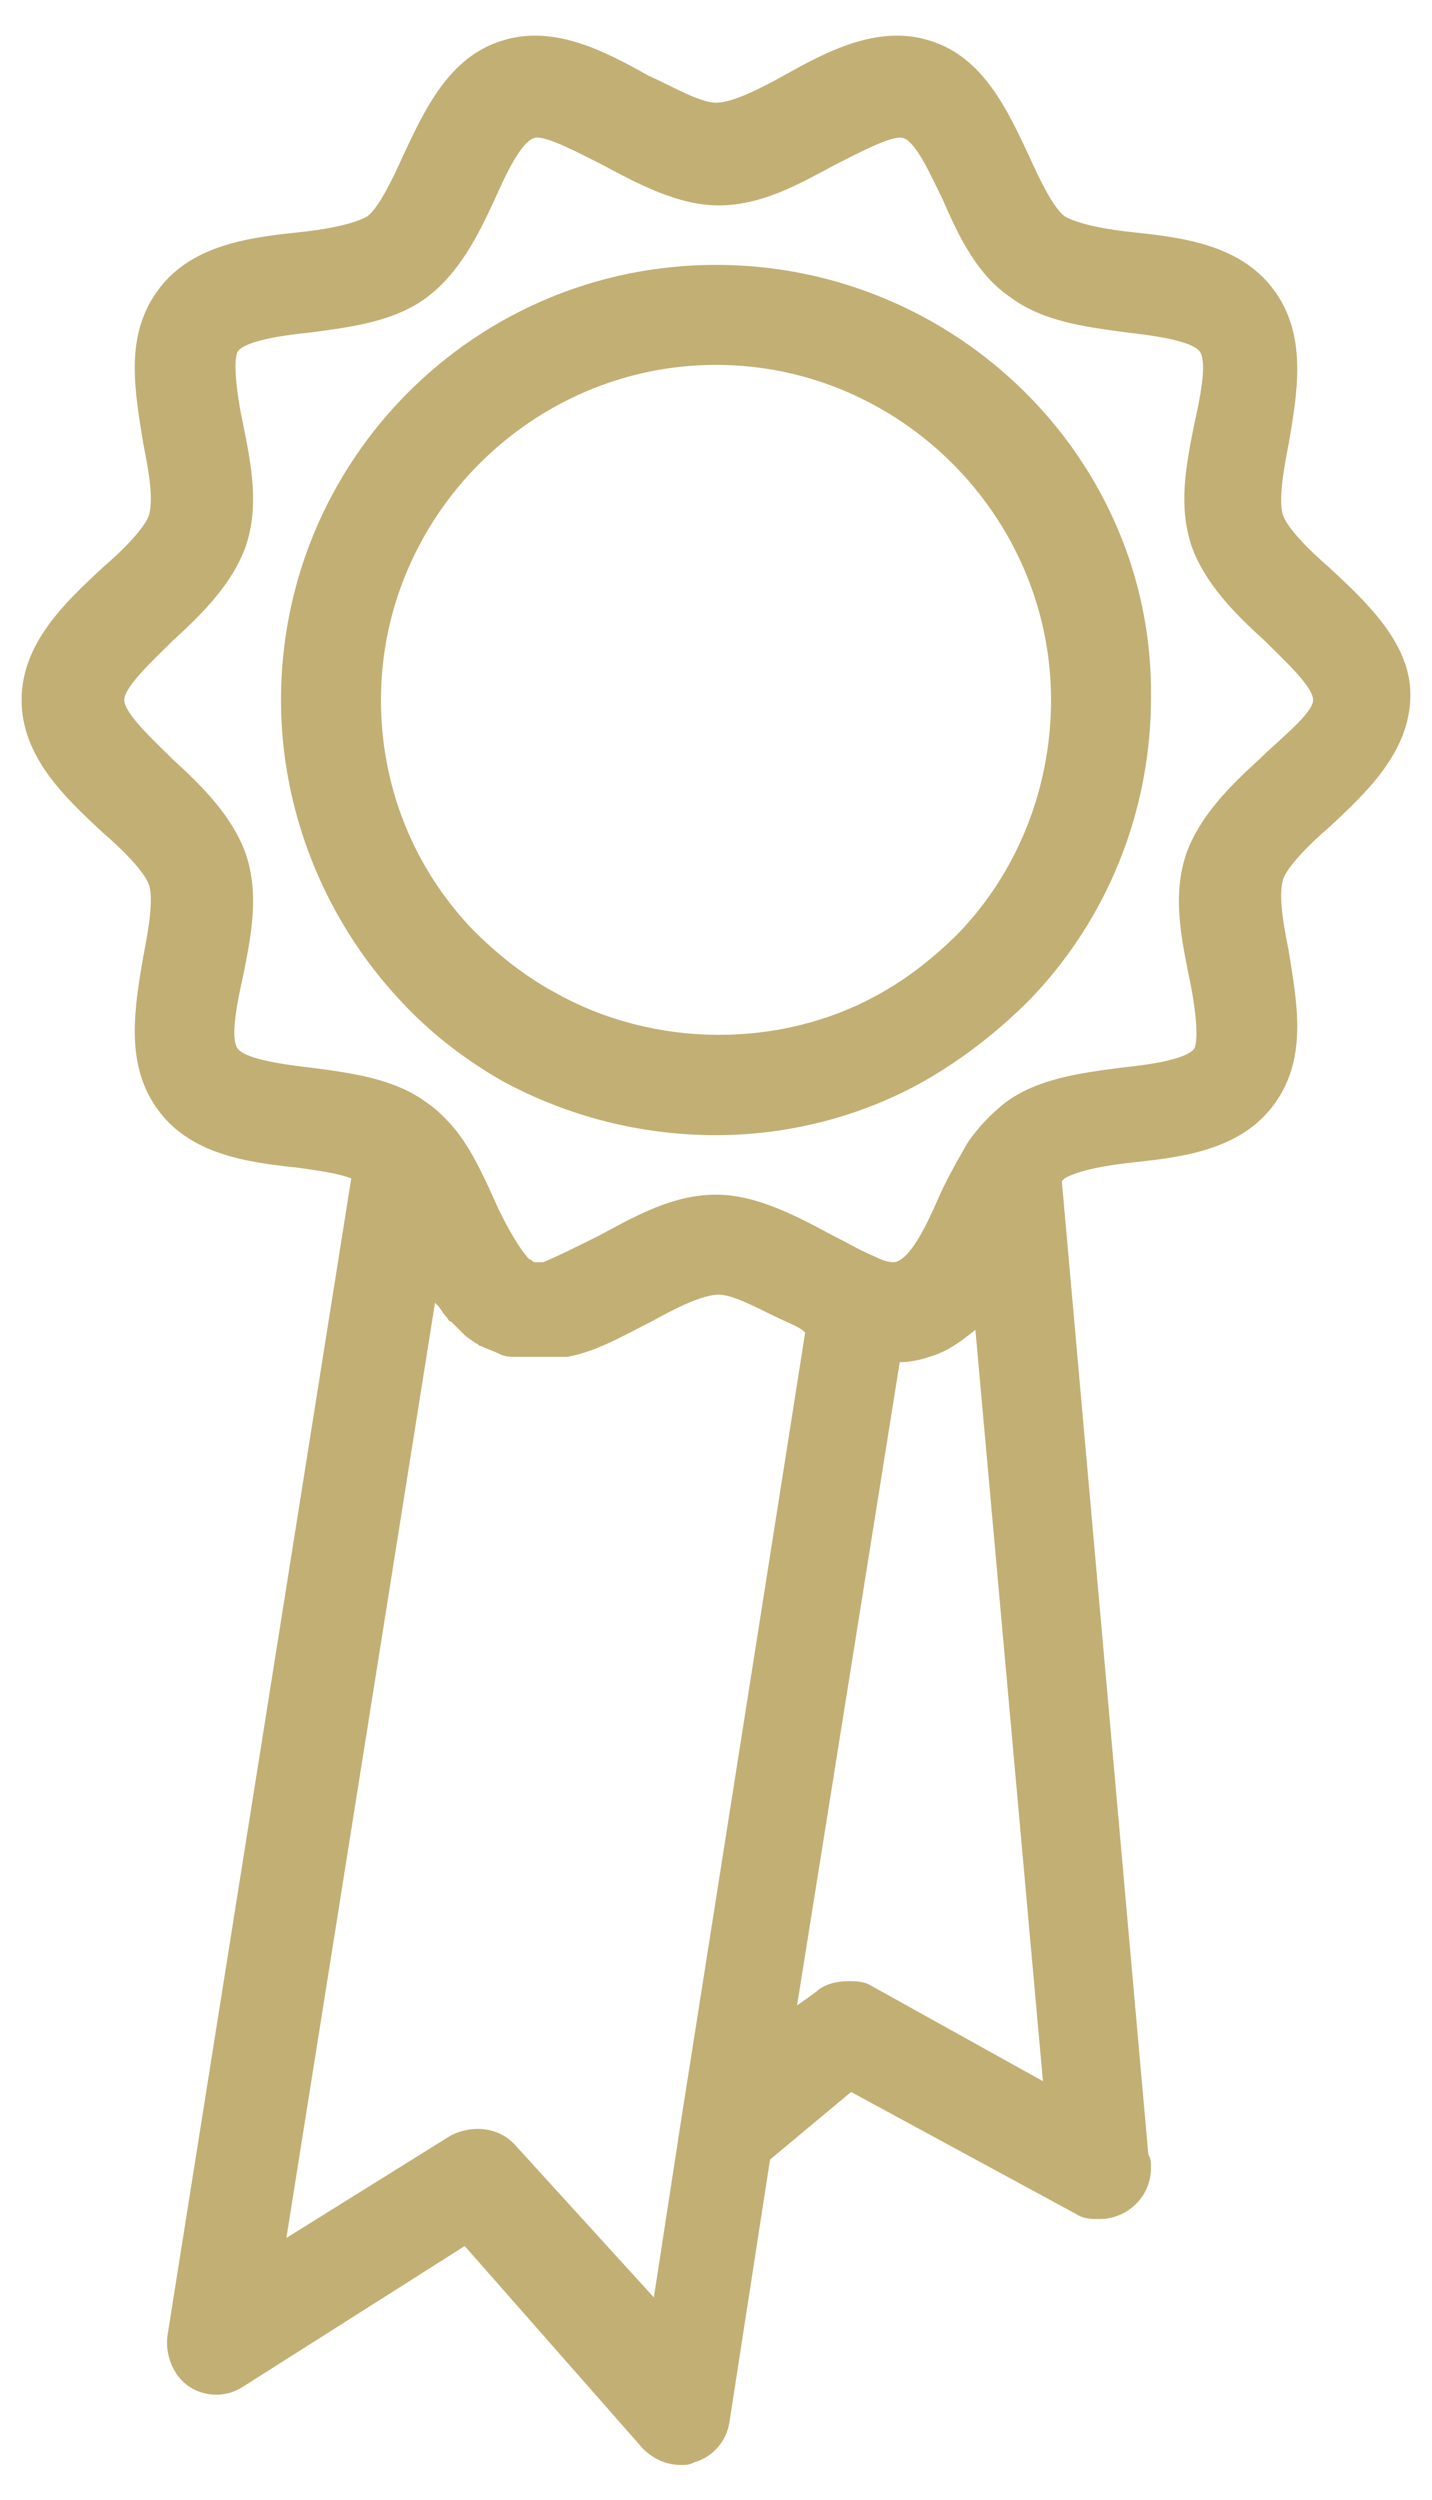 <?xml version="1.0" encoding="utf-8"?>
<!-- Generator: Adobe Illustrator 22.1.0, SVG Export Plug-In . SVG Version: 6.00 Build 0)  -->
<svg version="1.1" id="Layer_1" xmlns="http://www.w3.org/2000/svg" xmlns:xlink="http://www.w3.org/1999/xlink" x="0px" y="0px"
	 viewBox="0 0 53 92.5" style="enable-background:new 0 0 53 92.5;" xml:space="preserve">
<style type="text/css">
	.st0{fill:#C2AF74;}
</style>
<g>
	<path class="st0" d="M49.2,21c-0.7-0.6-1.5-1.4-1.7-1.9s0-1.7,0.2-2.7c0.3-1.8,0.7-3.9-0.5-5.6s-3.3-2-5.2-2.2
		c-1-0.1-2.1-0.3-2.6-0.6c-0.4-0.3-0.9-1.3-1.3-2.2c-0.8-1.7-1.7-3.7-3.7-4.3c-1.9-0.6-3.8,0.4-5.4,1.3c-0.9,0.5-1.9,1-2.5,1
		s-1.6-0.6-2.5-1c-1.6-0.9-3.5-1.9-5.4-1.3c-2,0.6-2.9,2.6-3.7,4.3C14.5,6.7,14,7.7,13.6,8C13.1,8.3,12,8.5,11,8.6
		c-1.9,0.2-4,0.5-5.2,2.2S5,14.5,5.3,16.4c0.2,1,0.4,2.1,0.2,2.7c-0.2,0.5-1,1.3-1.7,1.9c-1.4,1.3-3,2.8-3,4.9s1.6,3.6,3,4.9
		c0.7,0.6,1.5,1.4,1.7,1.9s0,1.7-0.2,2.7C5,37.2,4.6,39.3,5.8,41c1.2,1.7,3.3,2,5.2,2.2c0.7,0.1,1.5,0.2,2,0.4L6.2,86.4
		c-0.1,0.7,0.2,1.5,0.8,1.9s1.4,0.4,2,0l8.2-5.2l6.6,7.5c0.4,0.4,0.9,0.6,1.4,0.6c0.2,0,0.3,0,0.5-0.1c0.7-0.2,1.2-0.8,1.3-1.5
		l1.5-9.7l3-2.5l8.3,4.5c0.3,0.2,0.6,0.2,0.9,0.2l0,0c1,0,1.9-0.8,1.9-1.9c0-0.2,0-0.3-0.1-0.5l-3.2-36l0.1-0.1
		c0.5-0.3,1.6-0.5,2.6-0.6c1.9-0.2,4-0.5,5.2-2.2s0.8-3.7,0.5-5.6c-0.2-1-0.4-2.1-0.2-2.7c0.2-0.5,1-1.3,1.7-1.9
		c1.4-1.3,3-2.8,3-4.9C52.2,23.8,50.6,22.3,49.2,21z M19.1,79.4c-0.6-0.7-1.6-0.8-2.4-0.4l-6.1,3.8l5.5-34.6l0.1,0.1
		c0.1,0.1,0.2,0.3,0.3,0.4c0.1,0.1,0.1,0.2,0.2,0.2c0.1,0.1,0.2,0.2,0.3,0.3s0.1,0.1,0.2,0.2c0.1,0.1,0.3,0.2,0.4,0.3
		c0.1,0,0.1,0.1,0.2,0.1c0.2,0.1,0.5,0.2,0.7,0.3l0,0c0.2,0.1,0.4,0.1,0.6,0.1h0.1c0.2,0,0.3,0,0.5,0c0,0,0,0,0.1,0s0.1,0,0.2,0
		c0.1,0,0.2,0,0.3,0s0.2,0,0.3,0s0.2,0,0.3,0c0,0,0,0,0.1,0c1.1-0.2,2.1-0.8,3.1-1.3c0.9-0.5,1.9-1,2.5-1s1.6,0.6,2.5,1
		c0.2,0.1,0.5,0.2,0.7,0.4l-4.6,29.2l0,0l-1,6.5L19.1,79.4z M32.3,73.5c-0.3-0.2-0.6-0.2-0.9-0.2c-0.4,0-0.9,0.1-1.2,0.4l-0.7,0.5
		l3.8-23.8c0.4,0,0.8-0.1,1.1-0.2c0.7-0.2,1.2-0.6,1.7-1L38.6,77L32.3,73.5z M46.6,28.1c-1.1,1-2.2,2.1-2.7,3.5
		c-0.5,1.5-0.2,3,0.1,4.5c0.2,0.9,0.4,2.3,0.2,2.7c-0.3,0.4-1.7,0.6-2.7,0.7c-1.5,0.2-3.1,0.4-4.3,1.3c-0.5,0.4-1,0.9-1.4,1.5l0,0
		c-0.4,0.7-0.8,1.4-1.1,2.1c-0.4,0.9-1,2.2-1.6,2.3c-0.1,0-0.3,0-0.7-0.2l0,0c-0.5-0.2-1-0.5-1.6-0.8c-1.3-0.7-2.8-1.5-4.3-1.5
		c-1.6,0-3,0.8-4.3,1.5c-0.8,0.4-1.6,0.8-2.1,1l0,0c-0.2,0-0.3,0-0.3,0c-0.1,0-0.1-0.1-0.2-0.1c-0.4-0.4-1-1.5-1.3-2.2
		c-0.5-1.1-1-2.2-1.8-3l0,0l0,0l0,0c-0.2-0.2-0.4-0.4-0.7-0.6c-1.2-0.9-2.8-1.1-4.3-1.3c-0.9-0.1-2.4-0.3-2.7-0.7s0-1.8,0.2-2.7
		c0.3-1.5,0.6-3,0.1-4.5c-0.5-1.4-1.6-2.5-2.7-3.5c-0.7-0.7-1.8-1.7-1.8-2.2s1.1-1.5,1.8-2.2c1.1-1,2.2-2.1,2.7-3.5
		c0.5-1.5,0.2-3-0.1-4.5c-0.2-0.9-0.4-2.3-0.2-2.7c0.3-0.4,1.7-0.6,2.7-0.7c1.5-0.2,3.1-0.4,4.3-1.3c1.2-0.9,1.9-2.3,2.5-3.6
		c0.4-0.9,1-2.2,1.5-2.3c0.4-0.1,1.7,0.6,2.5,1c1.3,0.7,2.8,1.5,4.3,1.5c1.6,0,3-0.8,4.3-1.5c0.8-0.4,2.1-1.1,2.5-1
		c0.5,0.1,1.1,1.5,1.5,2.3c0.6,1.4,1.3,2.8,2.5,3.6c1.2,0.9,2.8,1.1,4.3,1.3c0.9,0.1,2.4,0.3,2.7,0.7c0.3,0.4,0,1.8-0.2,2.7
		c-0.3,1.5-0.6,3-0.1,4.5c0.5,1.4,1.6,2.5,2.7,3.5c0.7,0.7,1.8,1.7,1.8,2.2S47.3,27.4,46.6,28.1z"/>
	<path class="st0" d="M26.5,9.8c-8.9,0-16.1,7.2-16.1,16.1C10.4,30,12,34,14.8,37l0,0c1.1,1.2,2.4,2.2,3.8,3l0,0
		c2.4,1.3,5.1,2,7.9,2c2.7,0,5.4-0.7,7.7-2l0,0c1.4-0.8,2.7-1.8,3.9-3l0,0c2.9-3,4.5-7,4.5-11.2C42.7,17,35.4,9.8,26.5,9.8z
		 M35.5,34.5c-0.9,0.9-1.9,1.7-3,2.3l0,0c-3.6,2-8.3,2-12-0.1c-1.1-0.6-2.1-1.4-3-2.3c-2.2-2.3-3.4-5.3-3.4-8.5
		c0-6.8,5.6-12.4,12.4-12.4s12.4,5.6,12.4,12.4C38.9,29.1,37.7,32.2,35.5,34.5z"/>
</g>
</svg>
